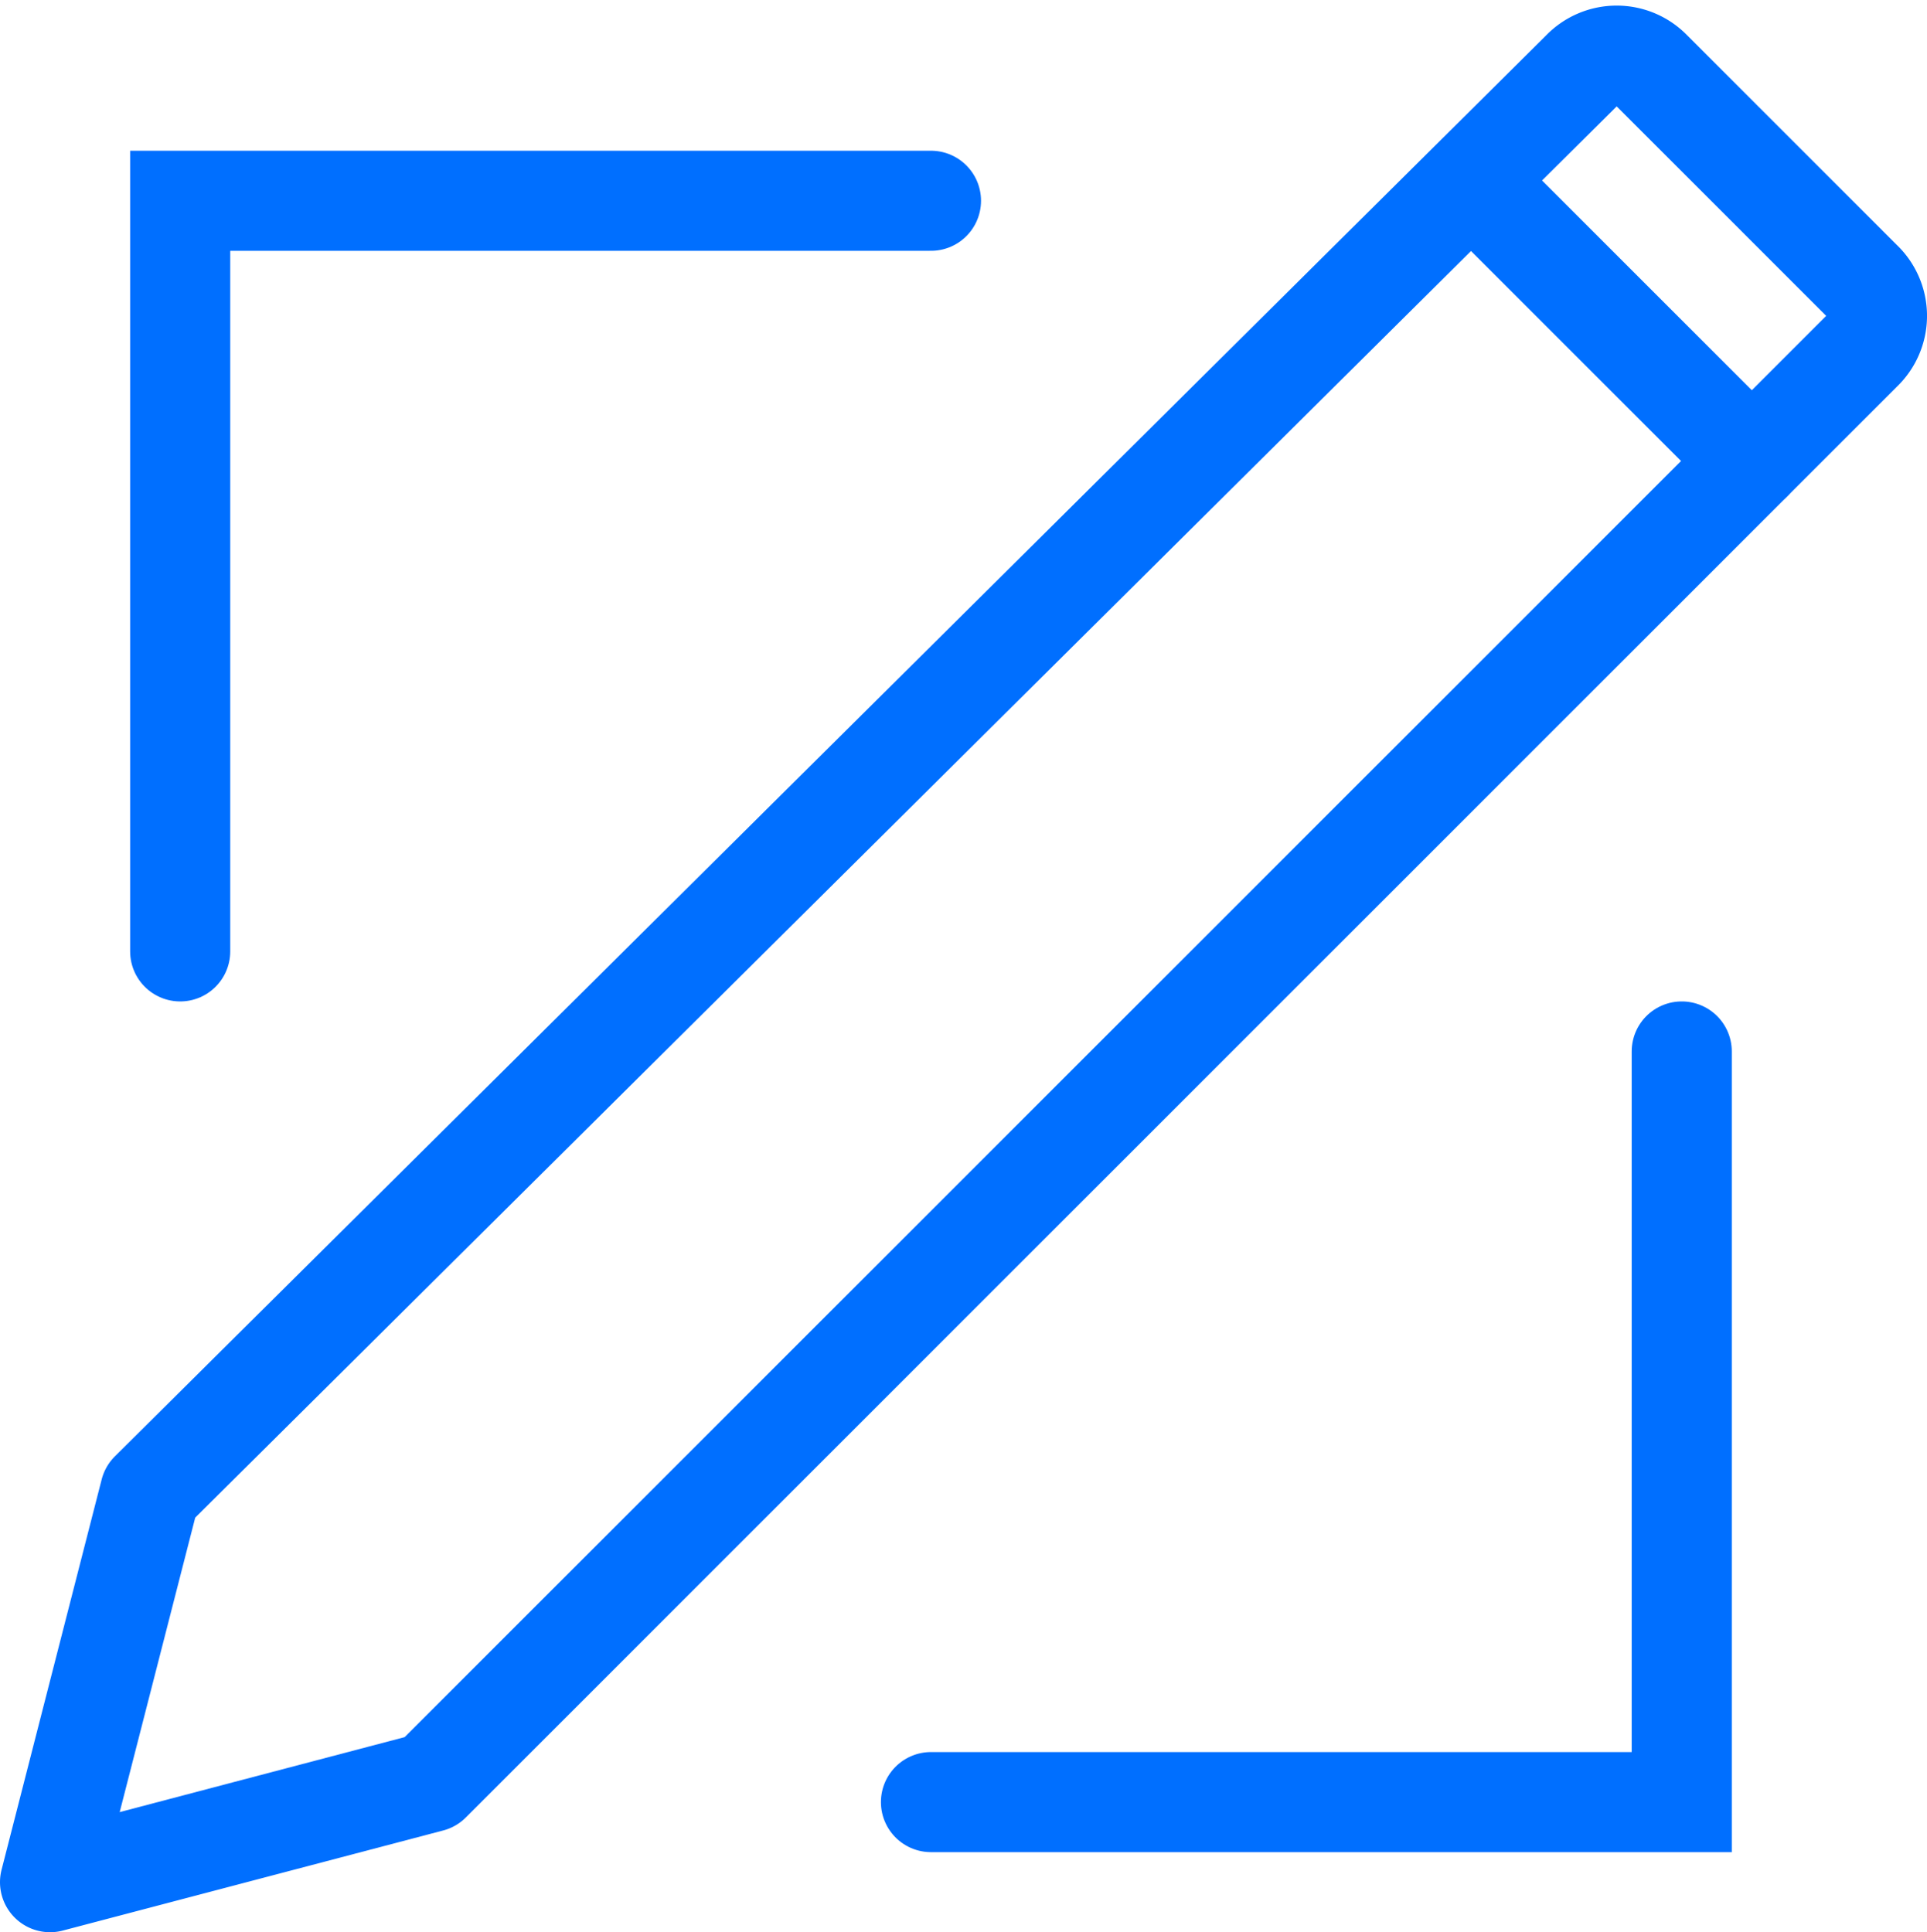 <svg xmlns="http://www.w3.org/2000/svg" width="19.25" height="19.306" viewBox="0 0 19.25 19.306">
  <g id="registericon2" transform="translate(0.5 0.556)">
    <path id="path" d="M4.3,17.7l-3.8,1,1-3.9L15.8.6a.483.483,0,0,1,.7,0l2.1,2.1a.483.483,0,0,1,0,.7Z" transform="translate(-0.5 -0.45)" fill="none" stroke="#006fff" stroke-linecap="round" stroke-linejoin="round" stroke-miterlimit="10" stroke-width="1"/>
    <line id="line" x2="2.8" y2="2.8" transform="translate(14.2 1.25)" fill="none" stroke="#006fff" stroke-linecap="round" stroke-miterlimit="10" stroke-width="1"/>
    <path id="path-2" data-name="path" d="M1.8,9.4V1.9H9.3" transform="translate(-0.5 -0.45)" fill="none" stroke="#006fff" stroke-linecap="round" stroke-miterlimit="10" stroke-width="1"/>
    <path id="path-3" data-name="path" d="M16.8,10.4v7.5H9.3" transform="translate(-0.5 -0.45)" fill="none" stroke="#006fff" stroke-linecap="round" stroke-miterlimit="10" stroke-width="1"/>
  </g>
</svg>
